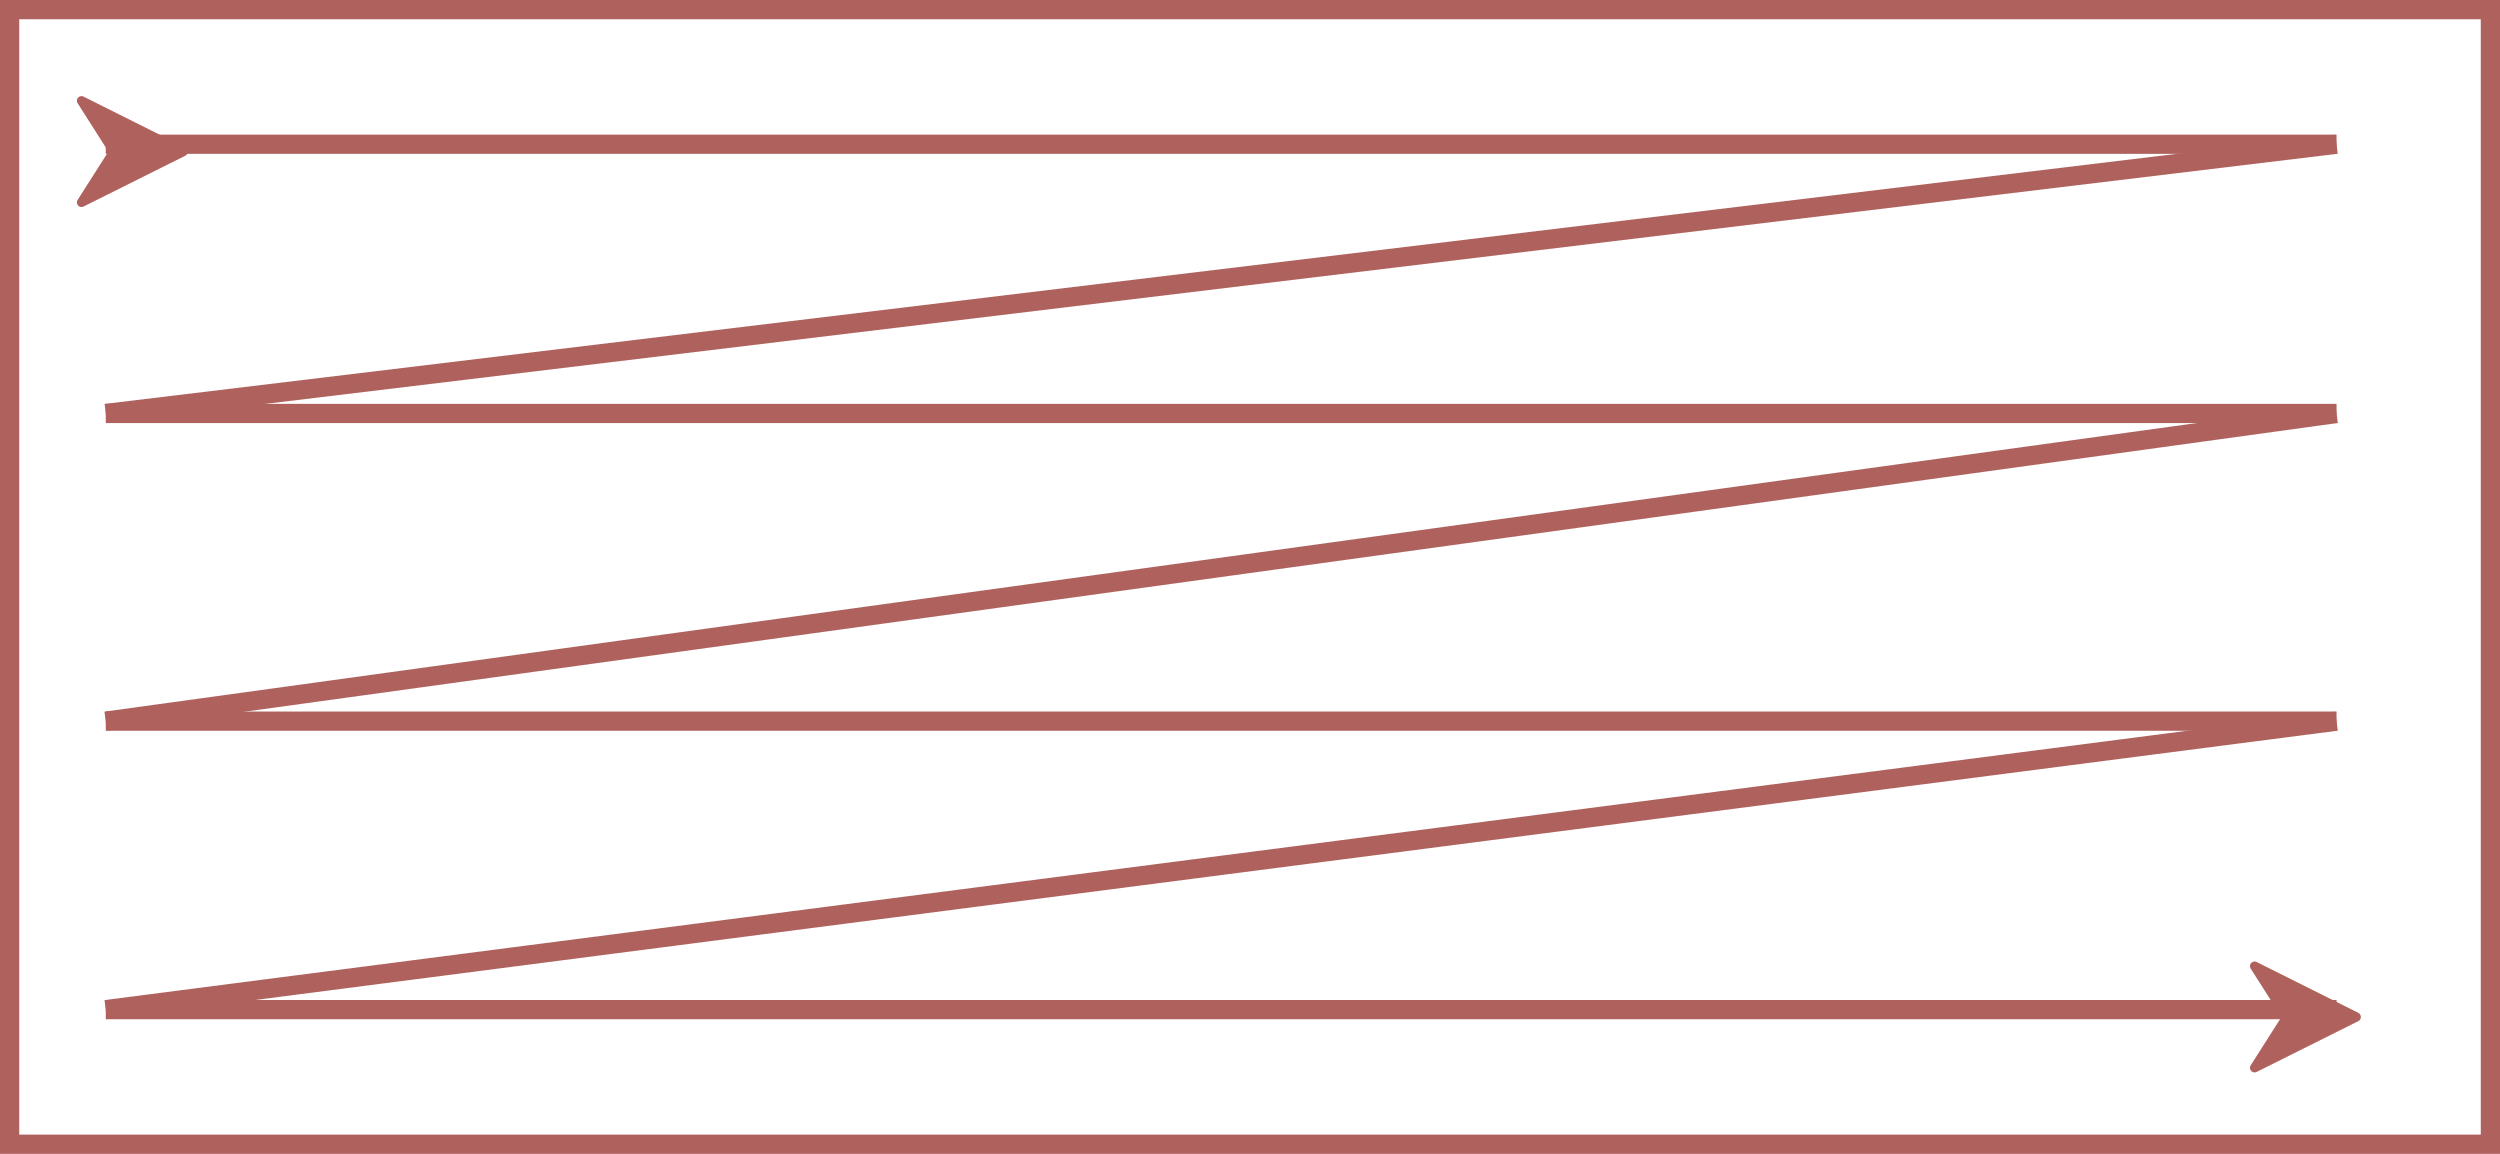 <svg xmlns="http://www.w3.org/2000/svg" width="130" height="60" viewBox="0 0 130 60"><defs><style>.a,.d{fill:none;}.a{stroke:#af625d;}.b{fill:#af625d;}.c{stroke:none;}</style></defs><g transform="translate(-1506 -1348)"><g class="a" transform="translate(1506 1348)"><rect class="c" width="130" height="60"/><rect class="d" x="0.5" y="0.5" width="129" height="59"/></g><line class="a" x2="116" transform="translate(1511.5 1355.5)"/><line class="a" x2="116" transform="translate(1511.5 1369.5)"/><line class="a" x2="116" transform="translate(1511.5 1385.5)"/><line class="a" x2="116" transform="translate(1511.5 1400.5)"/><line class="a" y1="14" x2="116" transform="translate(1511.5 1355.5)"/><line class="a" y1="16" x2="116" transform="translate(1511.5 1369.5)"/><line class="a" y1="15" x2="116" transform="translate(1511.5 1385.5)"/><g transform="translate(1622.997 1398)"><g transform="translate(0.003 0)"><path class="b" d="M5.634,2.667.35.025A.24.24,0,0,0,.04.369l1.6,2.513L.04,5.395a.24.24,0,0,0,.31.344L5.634,3.1a.24.24,0,0,0,0-.43Z" transform="translate(-0.003 0)"/></g></g><g transform="translate(1509.997 1353)"><g transform="translate(0.003 0)"><path class="b" d="M5.634,2.667.35.025A.24.24,0,0,0,.04.369l1.6,2.513L.04,5.395a.24.24,0,0,0,.31.344L5.634,3.1a.24.24,0,0,0,0-.43Z" transform="translate(-0.003 0)"/></g></g></g></svg>